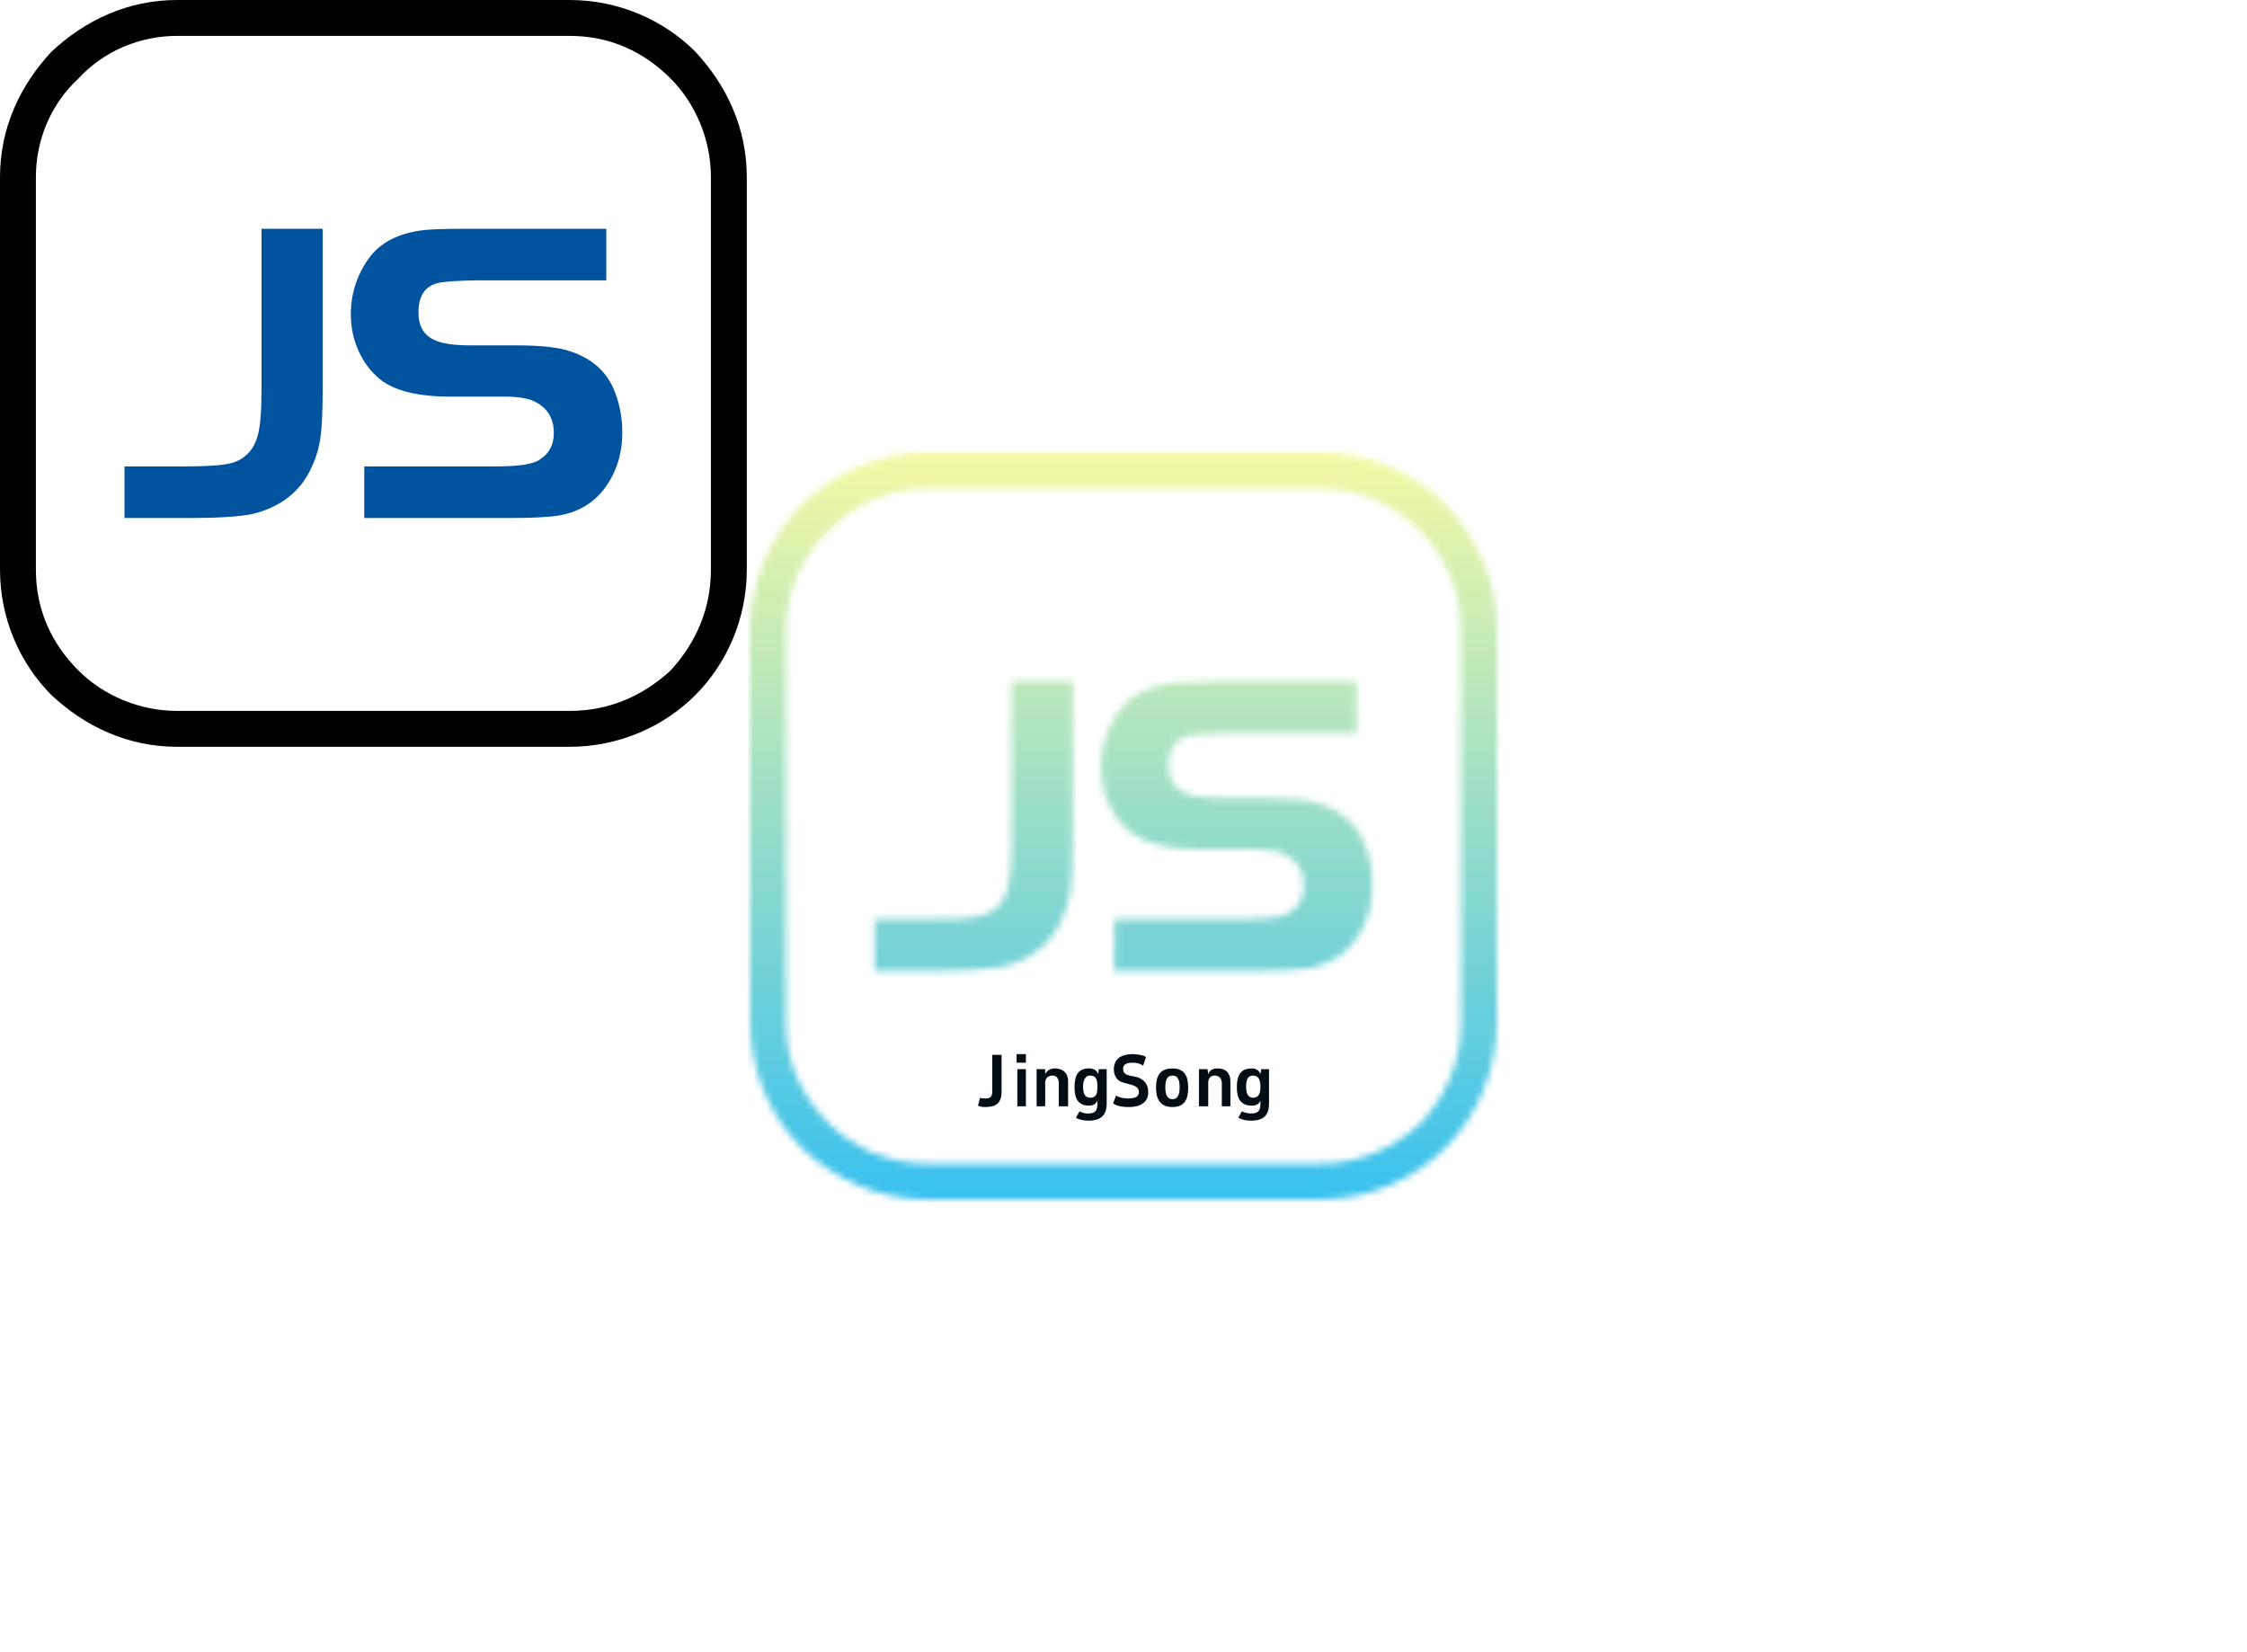 <svg xmlns="http://www.w3.org/2000/svg" color-interpolation-filters="sRGB" style="margin:auto" version="1.0" viewBox="0 0 340 250">
  <g fill="#020d14" class="icon-text-wrapper icon-svg-group iconsvg">
    <g fill="#00539f" class="iconsvg-imagesvg icon_container" mask="url(#a)" transform="translate(113.5 68.5)">
      <path fill="none" d="M0 0h113v113H0z" class="image-rect"/>
      <svg width="113" height="113" class="image-svg-svg bn" style="overflow:visible" viewBox="0 0 60 60">
        <svg xmlns="http://www.w3.org/2000/svg" xmlns:xlink="http://www.w3.org/1999/xlink" xml:space="preserve" width="60" height="60" fill="#000" fill-rule="evenodd" clip-rule="evenodd" filter="url(#b)" style="shape-rendering:geometricprecision;text-rendering:geometricprecision;overflow:visible" viewBox="0 0 333 333">
          <g>
            <defs>
              <filter id="b">
                <feColorMatrix values="0 0 0 0 0 0 0 0 0 0.324 0 0 0 0 0.621 0 0 0 1 0"/>
              </filter>
            </defs>
            <path d="M79 0h175c22 0 42 9 56 23 14 15 23 34 23 56v175c0 22-9 42-23 56s-34 23-56 23H79c-22 0-41-9-56-23-14-14-23-34-23-56V79c0-22 9-41 23-56C38 9 57 0 79 0zm175 16H79c-17 0-33 7-44 19-12 11-19 27-19 44v175c0 18 7 33 19 45 11 11 27 18 44 18h175c18 0 33-7 45-18 11-12 18-27 18-45V79c0-17-7-33-18-44-12-12-27-19-45-19z" class="fil0"/>
          </g>
        </svg>
        <g filter="url(#c)">
          <svg xmlns="http://www.w3.org/2000/svg" xmlns:xlink="http://www.w3.org/1999/xlink" width="40" height="40" x="10" y="10" class="image-svg-letter" viewBox="0 0 82.656 48.024">
            <path d="M10.872 48.024H.002v-8.57h9.79q4.61 0 6.8-.32 2.2-.33 3.35-1.33 1.59-1.23 2.2-3.53.61-2.31.61-7.27v-27h10.15v27q0 5.04-.36 7.63t-1.44 4.89q-2.73 6.12-9.93 7.85-3.46.65-10.3.65Zm53.06 0h-24.12v-8.57h21.96q5.26 0 6.99-1.01 2.52-1.51 2.52-4.53 0-3.53-2.95-5.11-1.66-.94-5.33-.94h-8.93q-8.14 0-11.74-2.95-2.23-1.87-3.49-4.68-1.26-2.81-1.26-6.05 0-5.04 2.95-9.22 2.88-4.03 9.22-4.75 2.16-.21 6.41-.21h23.83v8.56h-21.53q-4.82.08-6.41.44-3.24.79-3.24 4.89 0 3.46 2.74 4.61 1.8.86 6.05.86h7.7q5.91 0 8.79 1.01 5.11 1.73 7.05 6.05 1.51 3.46 1.51 7.42 0 4.39-2.01 7.84-2.81 4.9-8.43 5.91-2.73.43-8.28.43Z"/>
          </svg>
        </g>
      </svg>
      <defs>
        <filter id="c">
          <feColorMatrix class="icon-fecolormatrix" values="0 0 0 0 0 0 0 0 0 0.324 0 0 0 0 0.621 0 0 0 1 0"/>
        </filter>
      </defs>
      <path fill="url(#d)" d="M0 0h125v125H0z" style="pointer-events:none" transform="translate(-6 -6)"/>
    </g>
    <path d="M151.552 159.608h-1.407v5.518c0 .866-.325 1.082-1.082 1.082-.216 0-.541 0-.757-.108l-.325 1.19c.433.216.757.216 1.082.216 1.623 0 2.489-.541 2.489-2.38Zm3.679-.108h-1.407v1.298h1.407Zm0 7.899v-5.626h-1.298v5.626Zm6.384 0v-3.787c0-1.298-.866-1.948-1.948-1.948-.649 0-1.19.216-1.515.866v-.757h-1.298v5.626h1.298v-3.571c0-.649.433-1.082 1.082-1.082s.974.433.974 1.19v3.462Zm.974-2.921c0 1.731.541 2.813 2.164 2.813.649 0 1.082-.216 1.298-.757v.433c0 1.082-.325 1.515-1.407 1.515-.541 0-.866-.108-1.298-.325l-.541.974c.541.325 1.19.433 1.948.433 1.839 0 2.705-.866 2.705-2.597v-5.194h-1.19l-.108.757c-.216-.649-.757-.866-1.407-.866-1.623 0-2.164 1.082-2.164 2.813Zm1.298 0c0-.866.216-1.731 1.082-1.731.974 0 1.082.757 1.082 1.731 0 .866-.108 1.623-1.082 1.623-.866 0-1.082-.757-1.082-1.623Zm4.544 2.489c.649.433 1.407.541 2.38.541 2.056 0 3.03-.974 2.921-2.38 0-1.082-.649-1.839-1.731-2.164l-1.082-.216c-.757-.216-.974-.433-.974-1.082 0-.541.433-.866 1.407-.866.649 0 1.082.108 1.623.433l.433-1.298c-.541-.325-1.407-.433-2.056-.433-1.839 0-2.813.866-2.813 2.272 0 1.082.541 1.839 1.515 2.056l1.19.325c.757.216 1.082.541 1.082 1.082 0 .649-.433.974-1.623.974-.541 0-1.298-.108-1.839-.433Zm11.361-2.38c0-1.731-.541-2.921-2.38-2.921-1.948 0-2.489 1.19-2.489 2.921 0 1.731.649 2.921 2.489 2.921s2.38-1.19 2.38-2.921Zm-1.298 0c0 .866-.216 1.731-1.082 1.731s-1.082-.866-1.082-1.731.108-1.839 1.082-1.839c.974 0 1.082.974 1.082 1.839Zm7.682 2.813v-3.787c0-1.298-.757-1.948-1.948-1.948-.649 0-1.19.216-1.407.866l-.108-.757h-1.298v5.626h1.407v-3.571c0-.649.325-1.082.974-1.082s1.082.433 1.082 1.19v3.462Zm.974-2.921c0 1.731.541 2.813 2.272 2.813.649 0 1.082-.216 1.298-.757v.433c0 1.082-.325 1.515-1.407 1.515-.541 0-.866-.108-1.407-.325l-.541.974c.649.325 1.19.433 1.948.433 1.948 0 2.705-.866 2.705-2.597v-5.194h-1.19l-.108.757c-.216-.649-.757-.866-1.298-.866-1.731 0-2.272 1.082-2.272 2.813Zm1.407 0c0-.866.108-1.731 1.082-1.731.866 0 1.082.757 1.082 1.731 0 .866-.216 1.623-1.082 1.623s-1.082-.757-1.082-1.623Z" class="tp-name iconsvg-namesvg" data-gra="path-name"/>
  </g>
  <defs>
    <linearGradient id="d" x1="0" x2="0" y1="1" y2="0">
      <stop offset="0%" stop-color="#2ebef3"/>
      <stop offset="100%" stop-color="#fffc9f"/>
    </linearGradient>
    <filter id="e" filterUnits="userSpaceOnUse">
      <feColorMatrix values="0 0 0 0 0.996 0 0 0 0 0.996 0 0 0 0 0.996 0 0 0 1 0"/>
    </filter>
  </defs>
  <mask id="a">
    <g fill="#00539f" class="iconsvg-imagesvg icon_container" filter="url(#e)">
      <path fill="#020d14" fill-opacity="0" stroke-width="2" d="M0 0h113v113H0z" class="image-rect"/>
      <svg width="113" height="113" class="image-svg-svg bn" style="overflow:visible" viewBox="0 0 60 60">
        <svg xmlns="http://www.w3.org/2000/svg" xmlns:xlink="http://www.w3.org/1999/xlink" xml:space="preserve" width="60" height="60" fill="#000" fill-rule="evenodd" clip-rule="evenodd" style="shape-rendering:geometricprecision;text-rendering:geometricprecision;overflow:visible" viewBox="0 0 333 333">
          <path d="M79 0h175c22 0 42 9 56 23 14 15 23 34 23 56v175c0 22-9 42-23 56s-34 23-56 23H79c-22 0-41-9-56-23-14-14-23-34-23-56V79c0-22 9-41 23-56C38 9 57 0 79 0zm175 16H79c-17 0-33 7-44 19-12 11-19 27-19 44v175c0 18 7 33 19 45 11 11 27 18 44 18h175c18 0 33-7 45-18 11-12 18-27 18-45V79c0-17-7-33-18-44-12-12-27-19-45-19z" class="fil0"/>
        </svg>
        <svg xmlns="http://www.w3.org/2000/svg" xmlns:xlink="http://www.w3.org/1999/xlink" width="40" height="40" x="10" y="10" class="image-svg-letter" viewBox="0 0 82.656 48.024">
          <path d="M10.872 48.024H.002v-8.57h9.79q4.61 0 6.8-.32 2.2-.33 3.35-1.33 1.59-1.23 2.2-3.53.61-2.31.61-7.27v-27h10.15v27q0 5.04-.36 7.63t-1.44 4.89q-2.73 6.12-9.93 7.85-3.46.65-10.3.65Zm53.06 0h-24.12v-8.57h21.96q5.26 0 6.99-1.01 2.52-1.51 2.52-4.53 0-3.53-2.95-5.11-1.66-.94-5.33-.94h-8.93q-8.14 0-11.74-2.95-2.23-1.87-3.49-4.68-1.26-2.81-1.26-6.05 0-5.04 2.95-9.22 2.88-4.03 9.22-4.75 2.16-.21 6.41-.21h23.83v8.56h-21.53q-4.82.08-6.41.44-3.24.79-3.24 4.89 0 3.46 2.74 4.61 1.8.86 6.05.86h7.7q5.91 0 8.79 1.01 5.11 1.73 7.05 6.05 1.51 3.46 1.51 7.42 0 4.39-2.01 7.84-2.81 4.9-8.43 5.91-2.73.43-8.28.43Z"/>
        </svg>
      </svg>
    </g>
  </mask>
</svg>
